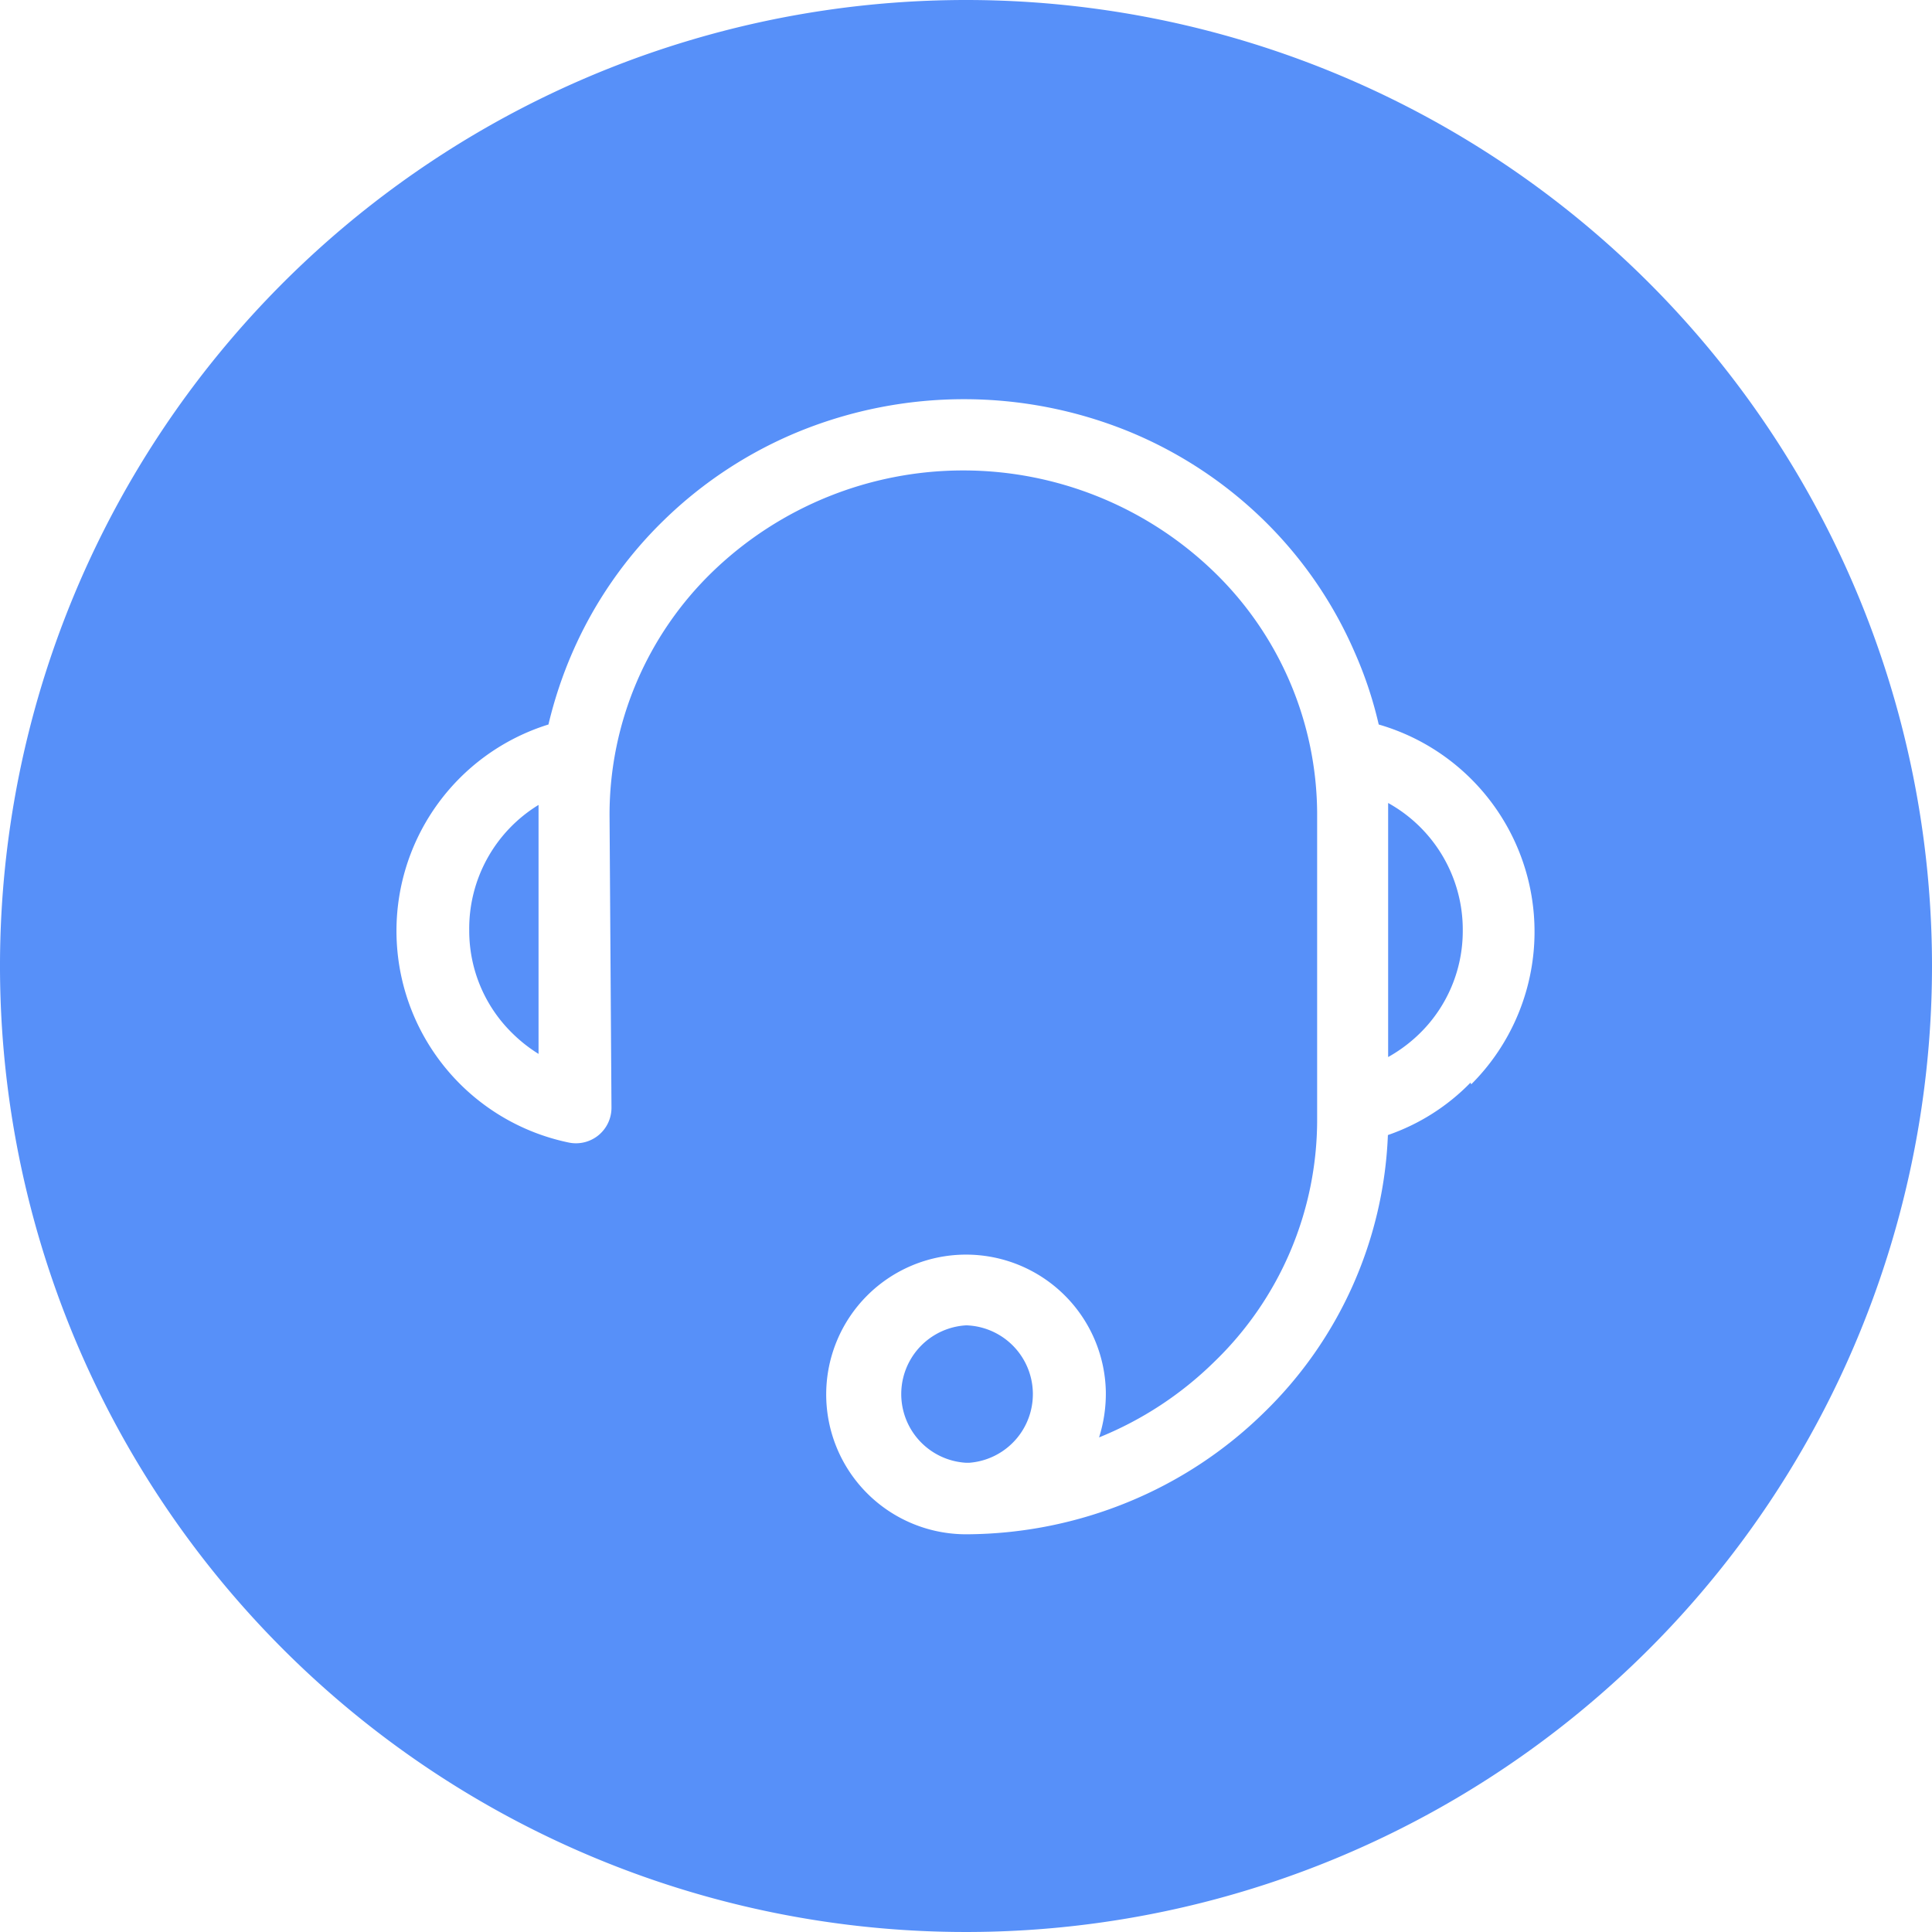 <svg id="图层_1" data-name="图层 1" xmlns="http://www.w3.org/2000/svg" viewBox="0 0 80 80"><defs><style>.cls-1{fill:#5790f9;}</style></defs><title>service</title><path class="cls-1" d="M57.48,33.25V43.77a6.15,6.15,0,0,0,1.33-1,5.93,5.93,0,0,0,1.76-4.22A6,6,0,0,0,57.48,33.25Z"/><path class="cls-1" d="M19.43,38.54a5.93,5.93,0,0,0,1.76,4.22,6.22,6.22,0,0,0,1.11.88v-10c0-.11,0-.21,0-.31A6,6,0,0,0,19.43,38.54Z"/><path class="cls-1" d="M40,54.88a2.85,2.85,0,0,0,0,5.69h.13a2.85,2.85,0,0,0-.1-5.69Z"/><path class="cls-1" d="M40,0A40,40,0,1,0,80,40,40,40,0,0,0,40,0ZM60.89,44.83A8.75,8.75,0,0,1,57.47,47a16.95,16.95,0,0,1-5.16,11.52,17.51,17.51,0,0,1-5.58,3.67,17.81,17.81,0,0,1-6.57,1.34h-.27a5.79,5.79,0,1,1,5.9-5.91,6,6,0,0,1-.28,1.9,14.6,14.6,0,0,0,4.75-3.11,13.93,13.93,0,0,0,4.28-10.05V33.67a14,14,0,0,0-4.28-10,14.94,14.94,0,0,0-20.75,0,14,14,0,0,0-4.27,10.06l.08,12.13a1.47,1.47,0,0,1-1.77,1.45A8.95,8.95,0,0,1,22.71,30a17.72,17.72,0,0,1,1-3,17.21,17.21,0,0,1,3.78-5.46,17.55,17.55,0,0,1,5.59-3.67,18.1,18.1,0,0,1,13.67,0,17.51,17.51,0,0,1,5.58,3.67A17.21,17.21,0,0,1,56.09,27a16.53,16.53,0,0,1,1,3,8.93,8.93,0,0,1,3.83,14.9Z"/></svg>